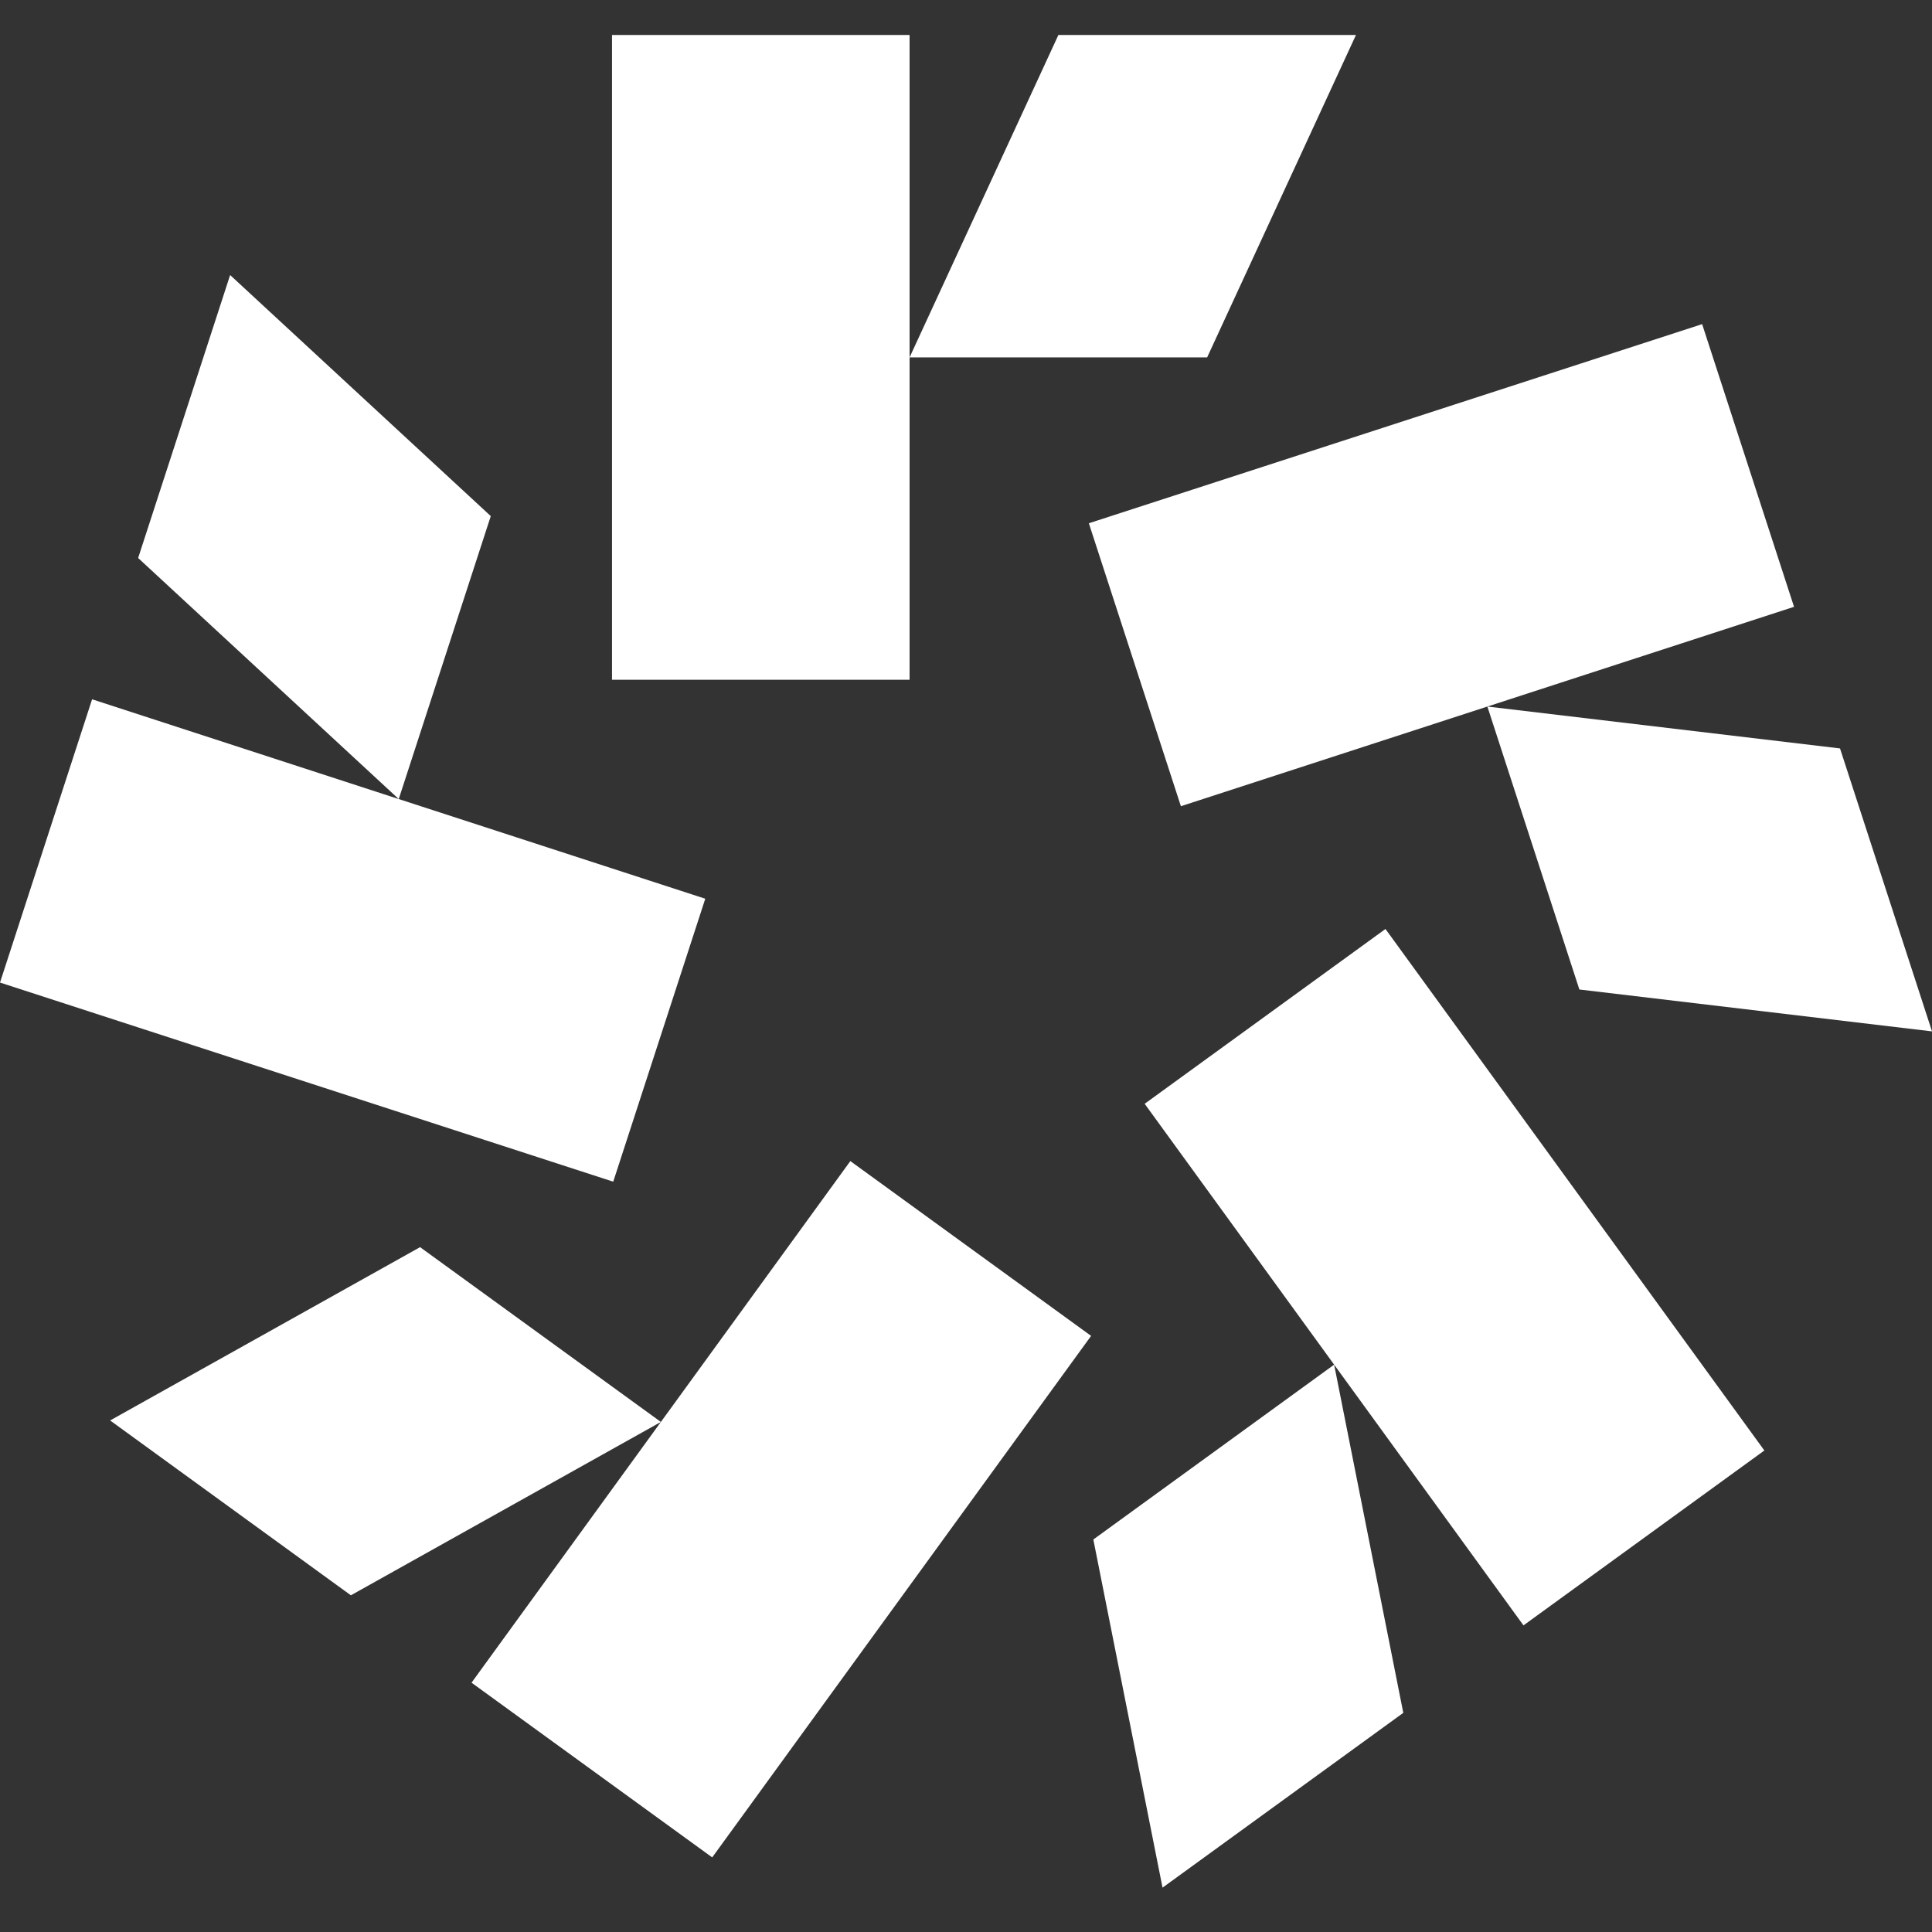 <svg width="44" height="44" viewBox="0 0 44 44" fill="none" xmlns="http://www.w3.org/2000/svg">
<rect x="0" y="0" width="44" height="44" fill="#333333" stroke="none"/>
<path fill-rule="evenodd" clip-rule="evenodd" d="M20.715 0.797H13.938V15.481H20.715V8.139H27.492L30.881 0.797H24.104L20.715 8.139V0.797ZM40.86 13.826L38.765 7.382L24.798 11.917L26.894 18.361L33.874 16.091L35.969 22.535L44 23.489L41.905 17.045L33.874 16.091L40.854 13.821L40.86 13.826ZM40.182 33.034L34.699 37.015V37.021L30.384 31.079L26.069 25.138L31.553 21.157L40.182 33.034ZM30.384 31.079L31.959 39.009L26.476 42.99L24.9 35.061L30.384 31.079ZM10.736 38.32L10.739 38.322L10.736 38.325V38.32ZM15.051 32.384L9.567 28.403L2.508 32.35L7.991 36.332L15.051 32.384ZM15.051 32.384L10.739 38.322L16.22 42.301L24.849 30.424L19.366 26.443L15.051 32.384ZM0 22.377L2.095 15.933L2.101 15.927L9.081 18.198L16.062 20.468L13.966 26.912L0 22.377ZM11.177 11.754L9.081 18.198L3.146 12.708L5.241 6.264L11.177 11.754Z" fill="white"/>
</svg>

